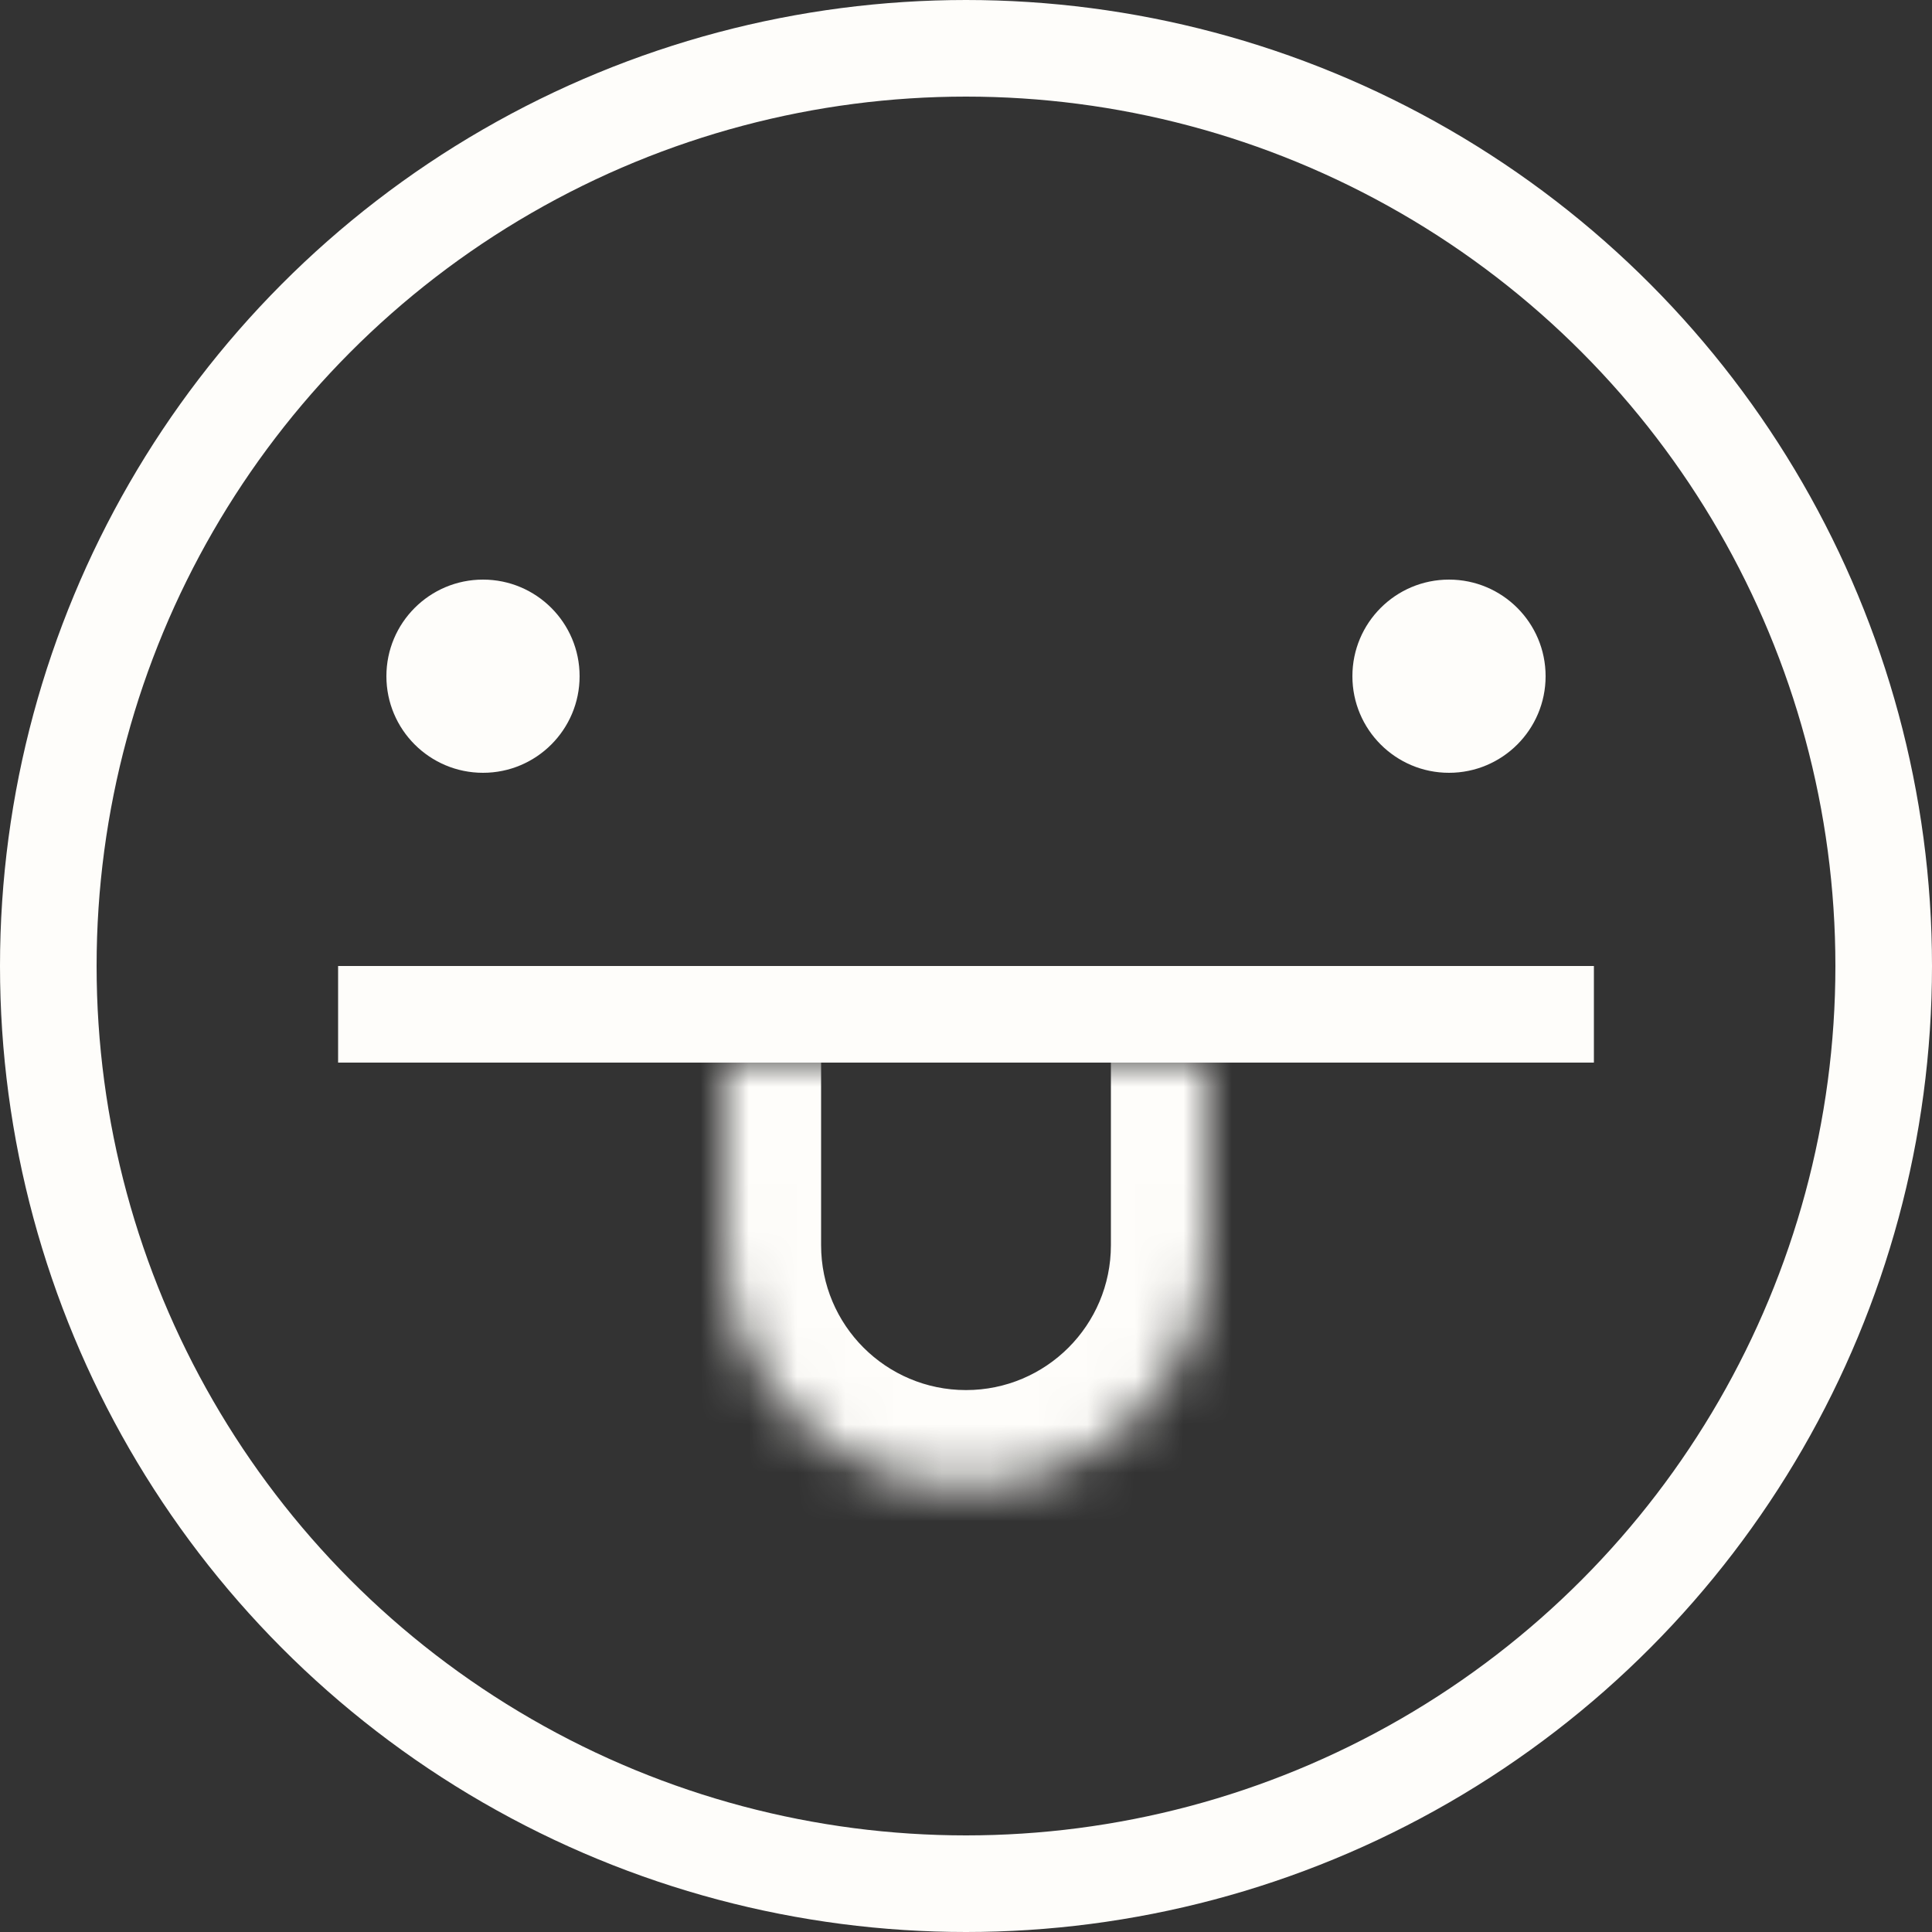 <svg width="40" height="40" viewBox="0 0 40 40" fill="none" xmlns="http://www.w3.org/2000/svg">
<rect x="0" y="0" width="40" height="40" fill="#333333" stroke="none"/>
<g clip-path="url(#clip0_33_108)">
<circle cx="20" cy="20" r="19" stroke="#FEFDFA" stroke-width="2"/>
<mask id="path-2-inside-1_33_108" fill="white">
<path d="M25 25.78C25 28.541 22.761 30.78 20 30.78C17.239 30.78 15 28.541 15 25.78L15 22L25 22L25 25.78Z"/>
</mask>
<path d="M27 25.78C27 29.646 23.866 32.78 20 32.78C16.134 32.78 13 29.646 13 25.78L17 25.78C17 27.437 18.343 28.78 20 28.78C21.657 28.78 23 27.437 23 25.78L27 25.78ZM15 22L25 22L15 22ZM27 22L27 25.78C27 29.646 23.866 32.78 20 32.78L20 28.78C21.657 28.78 23 27.437 23 25.78L23 22L27 22ZM20 32.78C16.134 32.78 13 29.646 13 25.78L13 22L17 22L17 25.78C17 27.437 18.343 28.78 20 28.78L20 32.78Z" fill="#FEFDFA" mask="url(#path-2-inside-1_33_108)"/>
<rect x="7" y="20" width="26" height="2" fill="#FEFDFA"/>
<circle cx="30" cy="14" r="2" fill="#FEFDFA"/>
<circle cx="10" cy="14" r="2" fill="#FEFDFA"/>
</g>
<defs>
<clipPath id="clip0_33_108">
<rect width="40" height="40" fill="white"/>
</clipPath>
</defs>
</svg>
